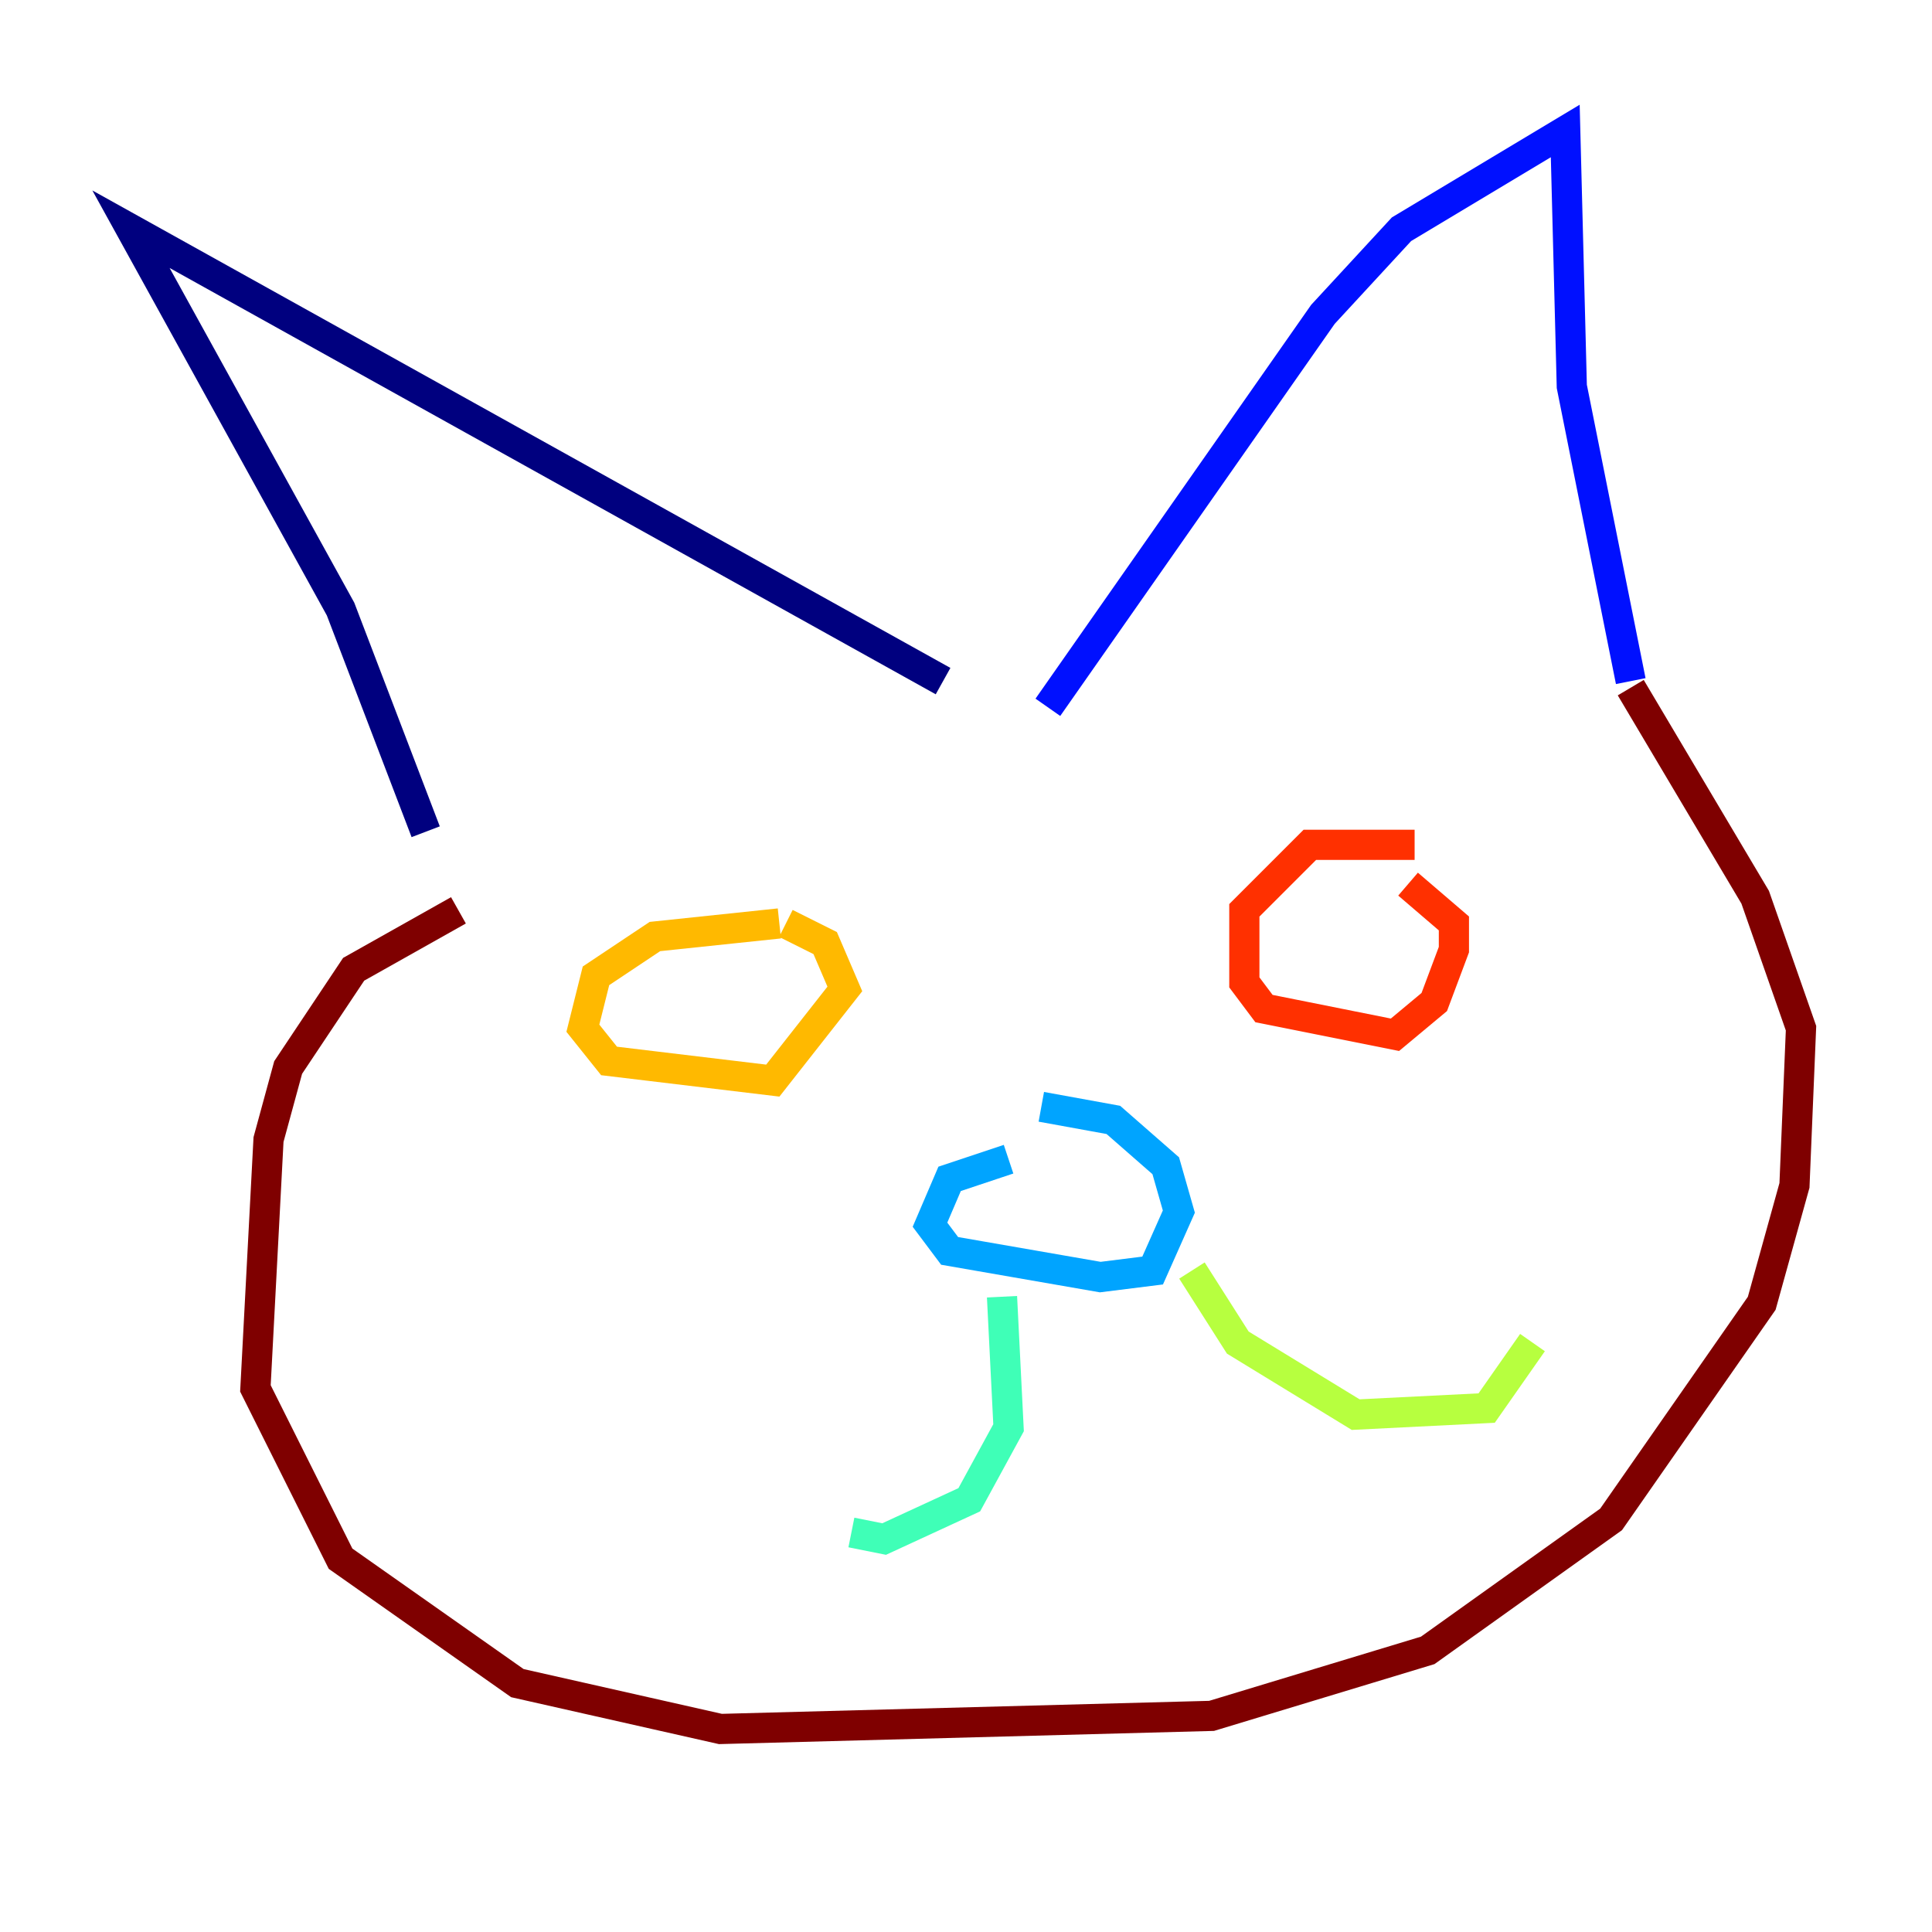 <?xml version="1.0" encoding="utf-8" ?>
<svg baseProfile="tiny" height="128" version="1.2" viewBox="0,0,128,128" width="128" xmlns="http://www.w3.org/2000/svg" xmlns:ev="http://www.w3.org/2001/xml-events" xmlns:xlink="http://www.w3.org/1999/xlink"><defs /><polyline fill="none" points="28.203,55.105 22.563,40.352 8.678,15.186 62.481,45.125" stroke="#00007f" stroke-width="2" /><polyline fill="none" points="69.424,46.861 87.647,20.827 92.854,15.186 103.702,8.678 104.136,25.6 108.041,45.125" stroke="#0010ff" stroke-width="2" /><polyline fill="none" points="66.82,76.8 62.915,78.102 61.614,81.139 62.915,82.875 72.895,84.61 76.366,84.176 78.102,80.271 77.234,77.234 73.763,74.197 68.99,73.329" stroke="#00a4ff" stroke-width="2" /><polyline fill="none" points="66.386,85.912 66.82,94.59 64.217,99.363 58.576,101.966 56.407,101.532" stroke="#3fffb7" stroke-width="2" /><polyline fill="none" points="78.969,84.176 82.007,88.949 89.817,93.722 98.495,93.288 101.532,88.949" stroke="#b7ff3f" stroke-width="2" /><polyline fill="none" points="51.634,61.18 43.39,62.047 39.485,64.651 38.617,68.122 40.352,70.291 51.2,71.593 55.973,65.519 54.671,62.481 52.068,61.18" stroke="#ffb900" stroke-width="2" /><polyline fill="none" points="93.722,55.973 86.78,55.973 82.441,60.312 82.441,65.085 83.742,66.82 92.42,68.556 95.024,66.386 96.325,62.915 96.325,61.18 93.288,58.576" stroke="#ff3000" stroke-width="2" /><polyline fill="none" points="30.373,60.312 23.43,64.217 19.091,70.725 17.79,75.498 16.922,91.986 22.563,103.268 34.278,111.512 47.729,114.549 80.271,113.681 94.59,109.342 106.739,100.664 116.719,86.346 118.888,78.536 119.322,68.122 116.285,59.444 108.041,45.559" stroke="#7f0000" stroke-width="2" /></svg>